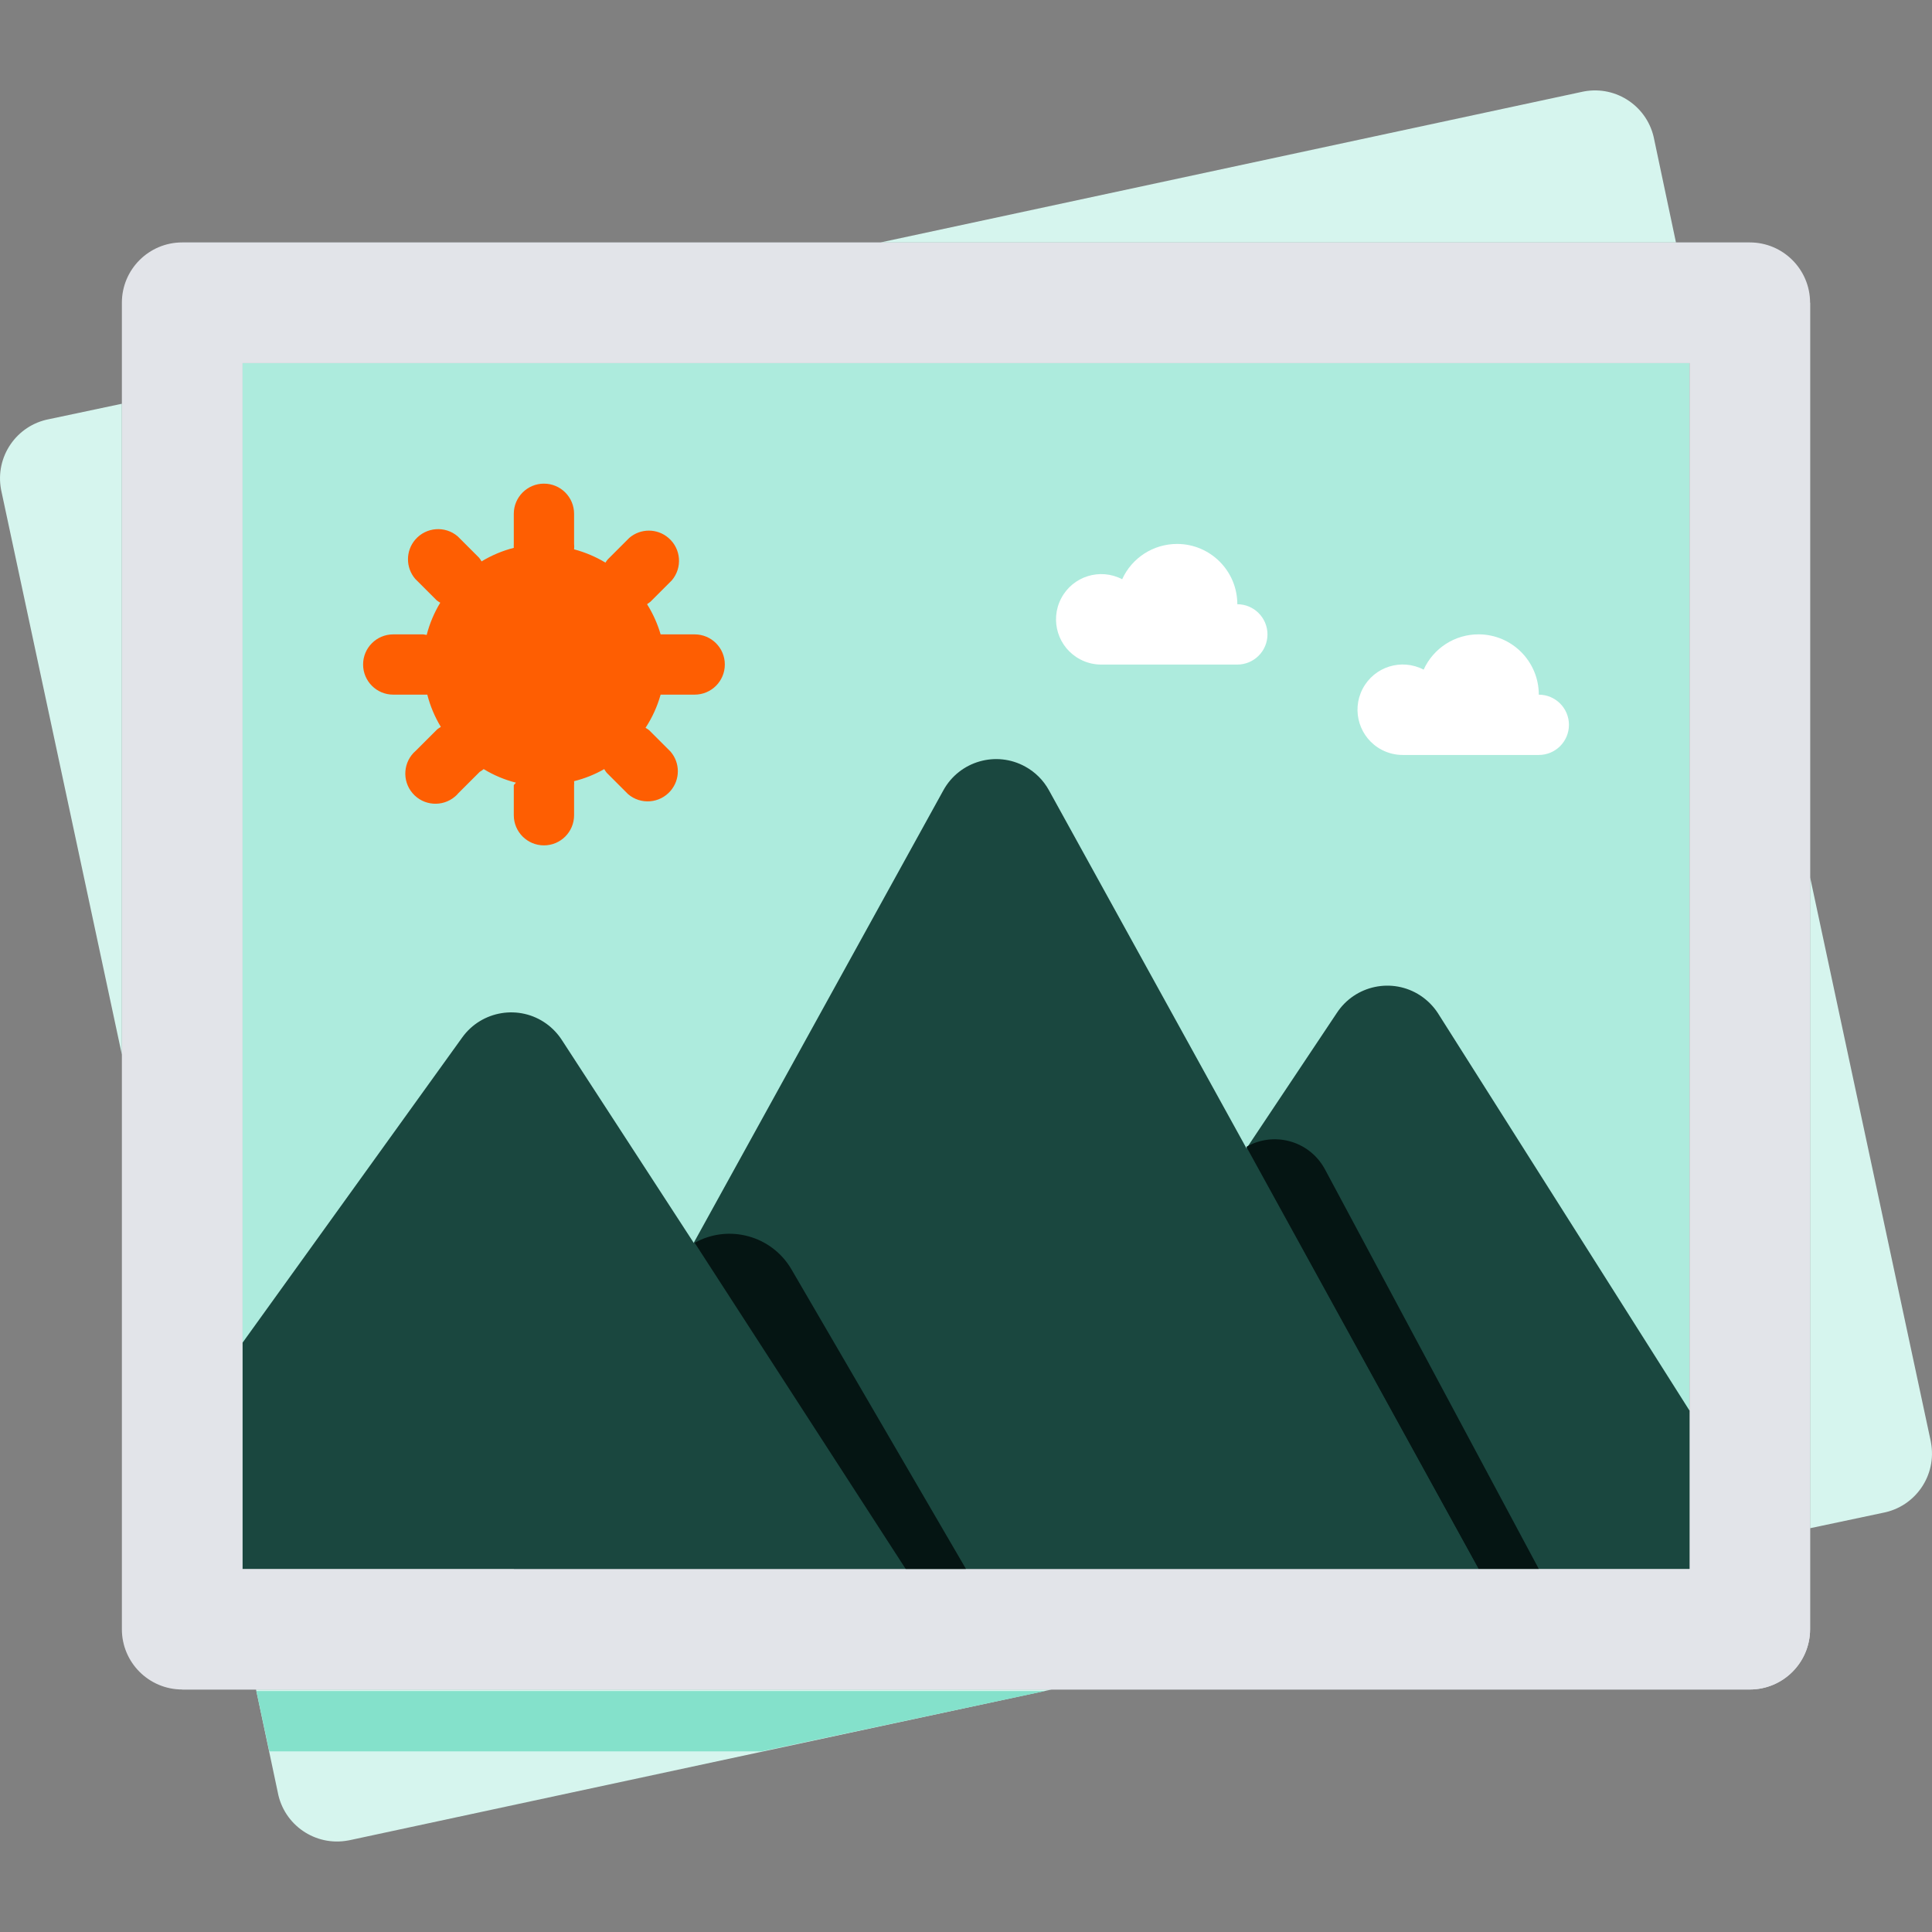 <svg width="48" height="48" viewBox="0 0 48 48" fill="none" xmlns="http://www.w3.org/2000/svg">
<rect x="0" y="0" width="48" height="48" fill="#808080" stroke="none"/>
<g id="picture-photo-svgrepo-com (1) 1" clip-path="url(#clip0_2537_83726)">
<path id="Vector" d="M43.473 6.023H4.526C3.699 6.023 3.028 6.694 3.028 7.521V40.477C3.028 41.304 3.699 41.975 4.526 41.975H43.473C44.301 41.975 44.971 41.304 44.971 40.477V7.521C44.971 6.694 44.3 6.023 43.473 6.023ZM41.975 38.979H6.024V9.019H41.975V38.979Z" fill="#E2E4E9"/>
<path id="Vector_2" d="M41.973 9.018H6.021V38.977H41.973V9.018Z" fill="#ADEBDD"/>
<g id="Group">
<path id="Vector_3" d="M6.024 33.362L11.485 25.774C11.968 25.104 12.905 24.951 13.576 25.435C13.726 25.544 13.855 25.679 13.956 25.834L22.502 38.979H6.024V33.362Z" fill="#1A473F"/>
<path id="Vector_4" d="M41.976 38.979H24L33.212 25.168C33.665 24.475 34.593 24.28 35.286 24.732C35.459 24.846 35.608 24.994 35.722 25.168L41.976 35.047V38.979H41.976Z" fill="#1A473F"/>
</g>
<path id="Vector_5" d="M32.936 29.085L38.231 38.979H36.733L30.966 28.493C31.644 28.104 32.509 28.337 32.898 29.016C32.911 29.038 32.924 29.061 32.936 29.085Z" fill="#051513"/>
<path id="Vector_6" d="M12.766 38.979L23.439 19.633C23.839 18.909 24.751 18.646 25.474 19.047C25.721 19.183 25.924 19.386 26.06 19.633L36.733 38.979H12.766Z" fill="#1A473F"/>
<path id="Vector_7" d="M17.259 30.877C18.106 30.406 19.174 30.699 19.663 31.536L24 38.981H22.502L17.259 30.877Z" fill="#051513"/>
<g id="Group_2">
<path id="Vector_8" d="M41.639 6.024L41.099 3.47C40.947 2.656 40.166 2.12 39.352 2.272C39.34 2.274 39.328 2.276 39.317 2.279L21.873 6.024H41.639Z" fill="#D6F5EE"/>
<path id="Vector_9" d="M3.028 10.031L1.223 10.413C0.41 10.565 -0.126 11.347 0.026 12.161C0.028 12.173 0.03 12.185 0.033 12.196L3.028 26.202V10.031Z" fill="#D6F5EE"/>
<path id="Vector_10" d="M6.361 41.975L6.901 44.529C7.053 45.342 7.835 45.878 8.648 45.726C8.66 45.724 8.672 45.722 8.683 45.72L26.127 41.975H6.361Z" fill="#D6F5EE"/>
<path id="Vector_11" d="M47.968 35.803L44.972 21.797V37.968L46.777 37.586C47.59 37.434 48.126 36.652 47.974 35.838C47.972 35.826 47.97 35.814 47.968 35.803Z" fill="#D6F5EE"/>
</g>
<g id="Group_3">
<path id="Vector_12" d="M30.741 15.012C30.741 14.185 30.07 13.514 29.244 13.514C28.657 13.514 28.123 13.856 27.88 14.391C27.329 14.104 26.651 14.317 26.364 14.868C26.077 15.418 26.29 16.097 26.841 16.384C27.004 16.469 27.186 16.513 27.37 16.511H30.741C31.154 16.511 31.49 16.175 31.49 15.762C31.49 15.349 31.154 15.012 30.741 15.012Z" fill="white"/>
<path id="Vector_13" d="M38.231 17.259C38.231 16.431 37.561 15.761 36.734 15.76C36.147 15.76 35.613 16.102 35.37 16.637C34.819 16.35 34.141 16.563 33.854 17.114C33.567 17.664 33.781 18.343 34.331 18.63C34.495 18.715 34.676 18.759 34.861 18.757H38.231C38.645 18.757 38.98 18.422 38.98 18.008C38.98 17.595 38.645 17.259 38.231 17.259Z" fill="white"/>
</g>
<path id="Vector_14" d="M17.259 15.761H16.51H16.413C16.336 15.497 16.222 15.244 16.076 15.011C16.104 14.993 16.132 14.973 16.158 14.952L16.69 14.42C16.959 14.106 16.922 13.633 16.608 13.364C16.328 13.123 15.914 13.123 15.634 13.364L15.102 13.896C15.08 13.922 15.06 13.949 15.042 13.978C14.8 13.832 14.537 13.721 14.263 13.648C14.268 13.604 14.268 13.559 14.263 13.514V12.765C14.263 12.351 13.928 12.016 13.514 12.016C13.101 12.016 12.765 12.351 12.765 12.765V13.514C12.763 13.546 12.763 13.579 12.765 13.611C12.483 13.683 12.213 13.797 11.964 13.948C11.946 13.916 11.927 13.887 11.904 13.858L11.372 13.326C11.059 13.057 10.585 13.094 10.316 13.408C10.076 13.688 10.076 14.102 10.316 14.382L10.848 14.914C10.877 14.937 10.906 14.956 10.938 14.974C10.787 15.223 10.673 15.493 10.601 15.775L10.518 15.761H9.769C9.356 15.761 9.021 16.096 9.021 16.509C9.021 16.923 9.356 17.258 9.769 17.258H10.518H10.616C10.688 17.541 10.802 17.811 10.953 18.06C10.921 18.078 10.892 18.097 10.863 18.12L10.331 18.651C10.017 18.92 9.981 19.394 10.25 19.707C10.518 20.021 10.992 20.058 11.306 19.789C11.335 19.765 11.363 19.737 11.387 19.707L11.919 19.176C11.954 19.156 11.986 19.134 12.017 19.108C12.265 19.26 12.536 19.373 12.818 19.445C12.799 19.464 12.782 19.484 12.765 19.505V20.254C12.765 20.668 13.101 21.003 13.514 21.003C13.928 21.003 14.263 20.668 14.263 20.254V19.505C14.266 19.473 14.266 19.44 14.263 19.408C14.525 19.343 14.778 19.242 15.012 19.108C15.03 19.14 15.05 19.17 15.072 19.198L15.604 19.73C15.918 19.999 16.391 19.962 16.66 19.648C16.901 19.368 16.901 18.954 16.66 18.674L16.128 18.142C16.1 18.12 16.07 18.1 16.038 18.082C16.205 17.828 16.331 17.55 16.413 17.258H16.51H17.259C17.673 17.258 18.008 16.923 18.008 16.509C18.008 16.096 17.673 15.761 17.259 15.761Z" fill="#FE5E02"/>
<path id="Vector_15" d="M18.922 43.512L25.963 42.014H6.369L6.691 43.512H18.922Z" fill="#84E1CB"/>
<g id="Group_4">
<path id="Vector_16" d="M43.474 9.019V39.728C43.474 40.141 43.138 40.477 42.724 40.477H6.024C5.197 40.477 4.526 41.147 4.526 41.975H43.474C44.301 41.975 44.971 41.304 44.971 40.477V7.521C44.144 7.521 43.474 8.192 43.474 9.019Z" fill="#E2E4E9"/>
<path id="Vector_17" d="M6.024 38.979V9.019H41.975C41.975 8.192 41.305 7.521 40.478 7.521H5.275C4.862 7.521 4.526 7.857 4.526 8.27V37.481C4.526 38.308 5.197 38.979 6.024 38.979Z" fill="#E2E4E9"/>
</g>
</g>
<defs>
<clipPath id="clip0_2537_83726">
<rect width="48" height="48" fill="white"/>
</clipPath>
</defs>
</svg>
